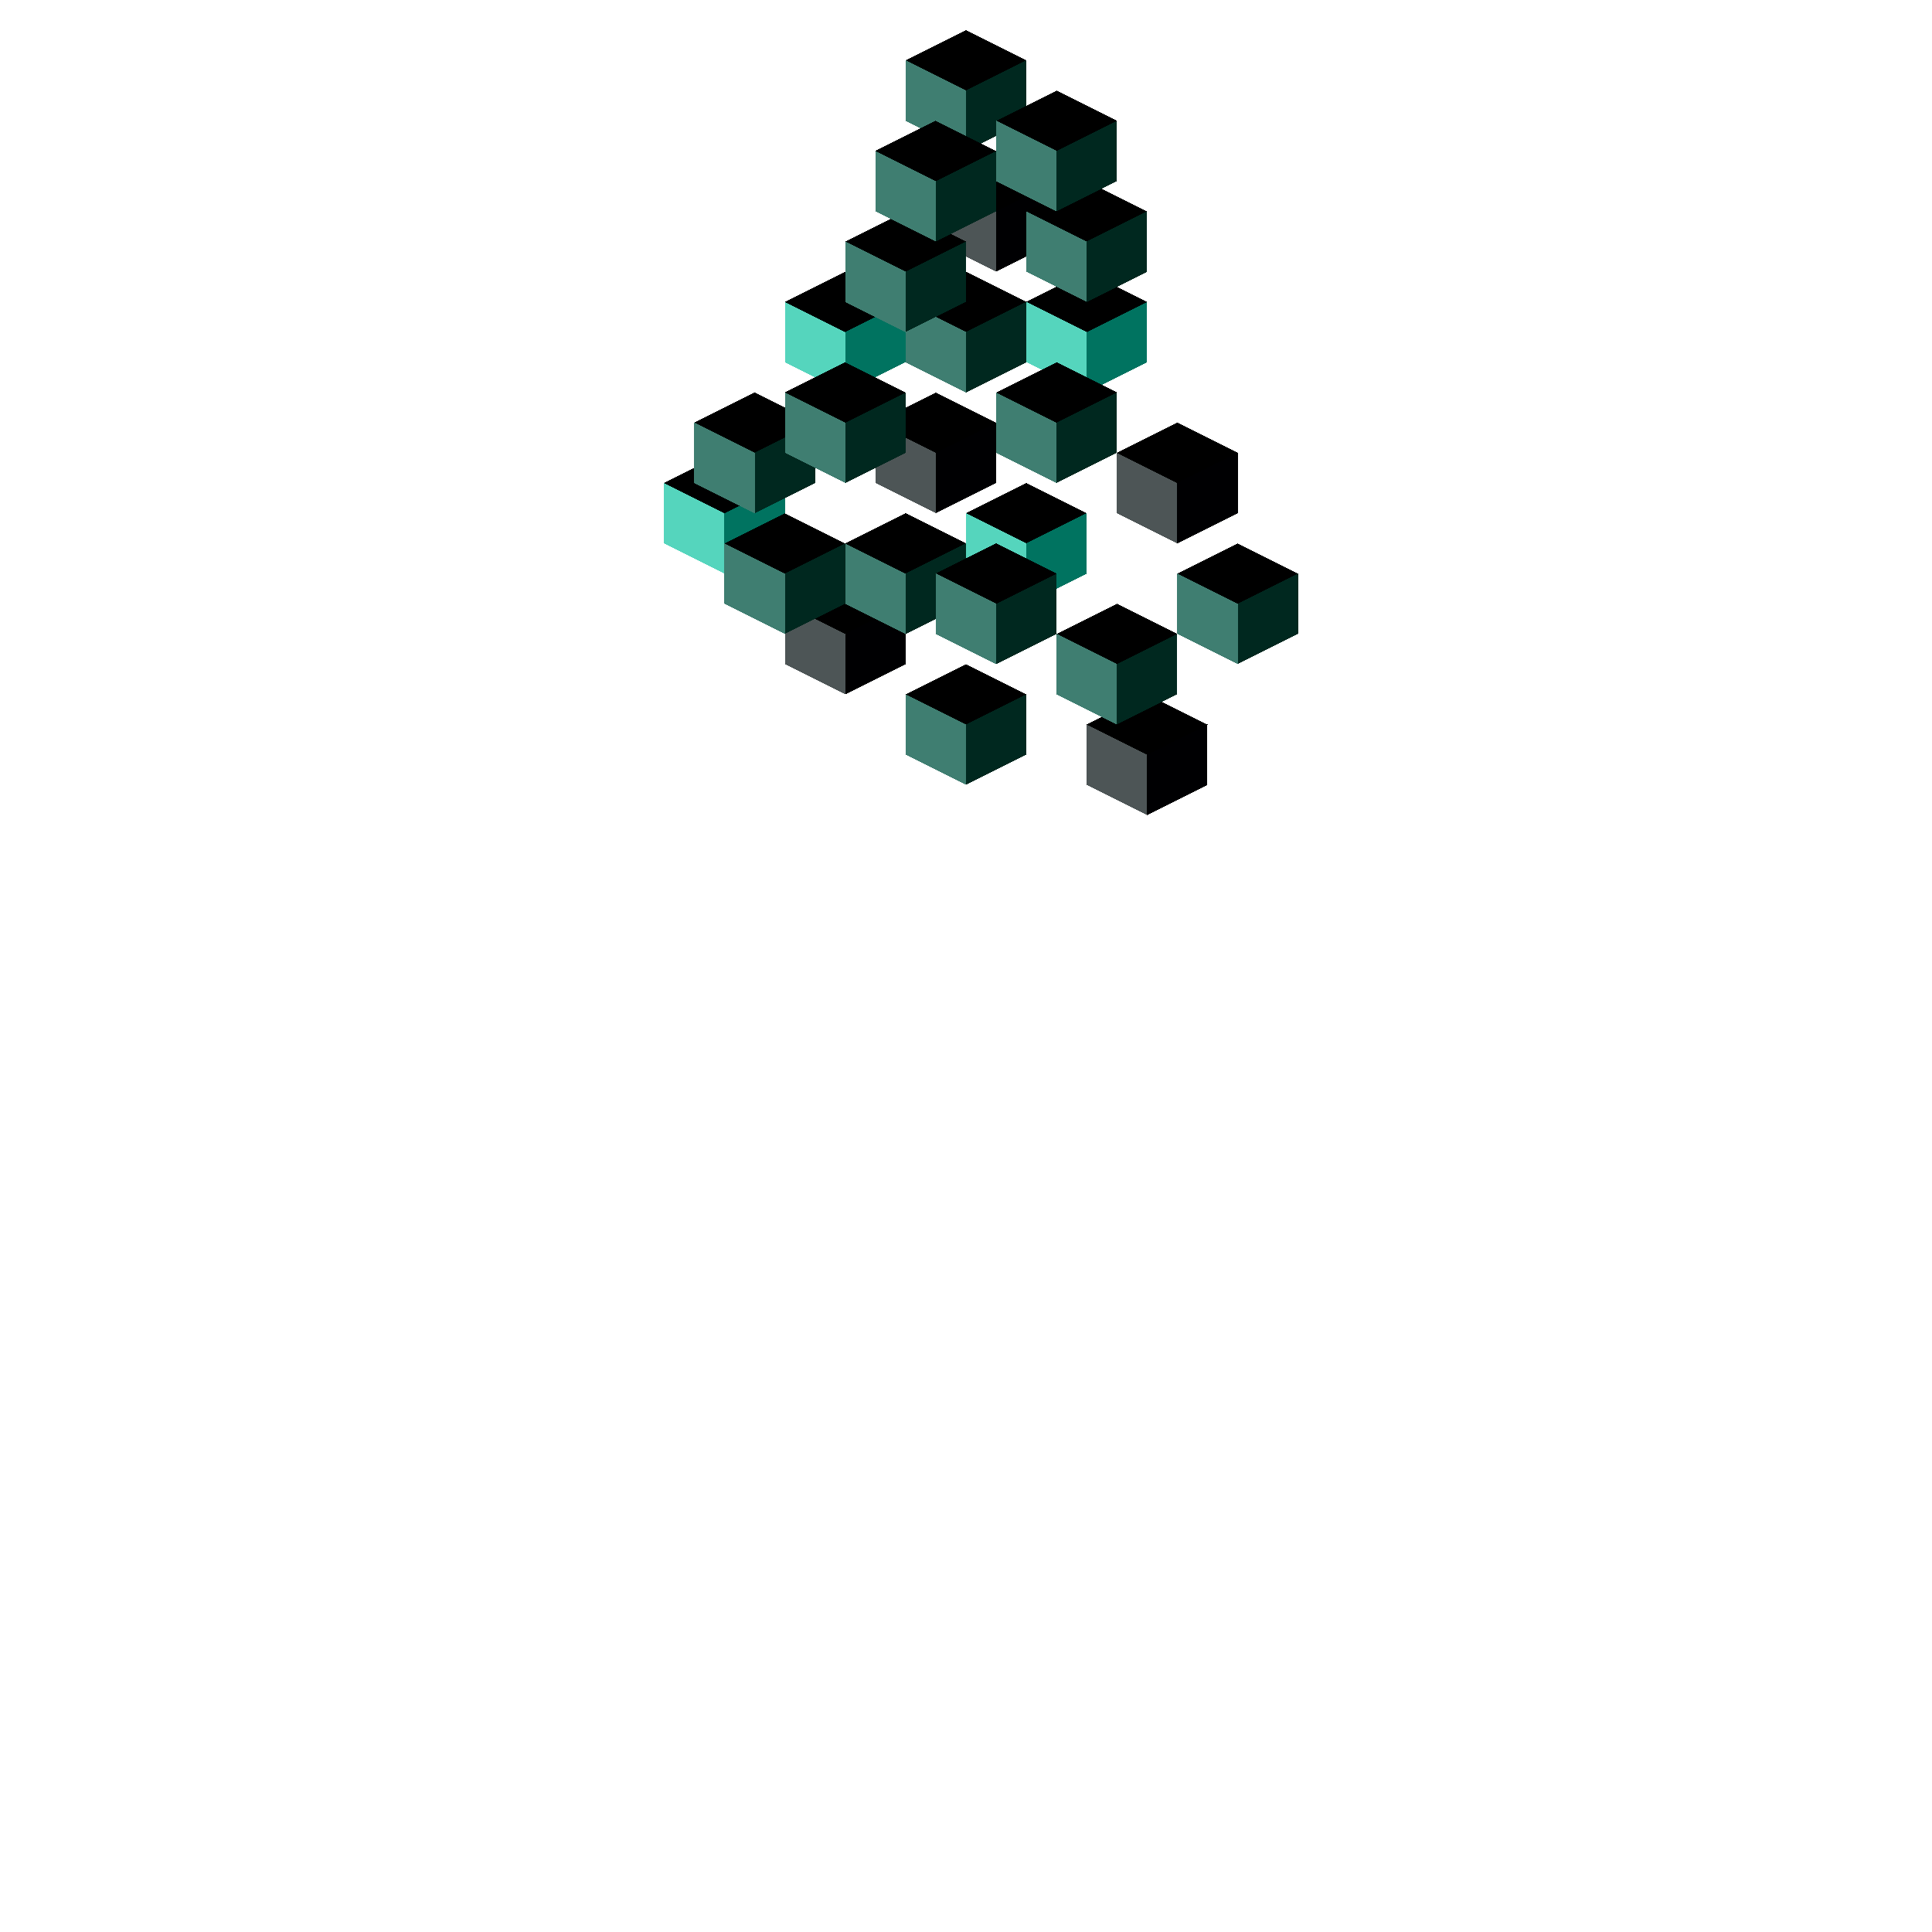 <svg xmlns="http://www.w3.org/2000/svg" version="1.1" xmlns:xlink="http://www.w3.org/1999/xlink" xmlns:svgjs="http://svgjs.dev/svgjs" viewBox="0 0 800 800"><g shape-rendering="crispEdges"><g transform="translate(75 0)"><use xlink:href="#SvgjsSymbol1000" x="250" y="112.5" fill="hsl(172, 100%, 32%)"></use><use xlink:href="#SvgjsSymbol1001" x="250" y="112.5" fill="#55d5bd"></use><use xlink:href="#SvgjsSymbol1002" x="250" y="112.5" fill="#007360"></use></g><g transform="translate(75 0)"><use xlink:href="#SvgjsSymbol1000" x="200" y="187.5" fill="hsl(172, 100%, 32%)"></use><use xlink:href="#SvgjsSymbol1001" x="200" y="187.5" fill="#55d5bd"></use><use xlink:href="#SvgjsSymbol1002" x="200" y="187.5" fill="#007360"></use></g><g transform="translate(75 0)"><use xlink:href="#SvgjsSymbol1000" x="350" y="112.5" fill="hsl(172, 100%, 32%)"></use><use xlink:href="#SvgjsSymbol1001" x="350" y="112.5" fill="#55d5bd"></use><use xlink:href="#SvgjsSymbol1002" x="350" y="112.5" fill="#007360"></use></g><g transform="translate(75 0)"><use xlink:href="#SvgjsSymbol1000" x="325" y="200" fill="hsl(172, 100%, 32%)"></use><use xlink:href="#SvgjsSymbol1001" x="325" y="200" fill="#55d5bd"></use><use xlink:href="#SvgjsSymbol1002" x="325" y="200" fill="#007360"></use></g><g transform="translate(75 0)"><use xlink:href="#SvgjsSymbol1000" x="375" y="287.5" fill="hsl(188, 10%, 16%)"></use><use xlink:href="#SvgjsSymbol1001" x="375" y="287.5" fill="#4d5556"></use><use xlink:href="#SvgjsSymbol1002" x="375" y="287.5" fill="#000002"></use></g><g transform="translate(75 0)"><use xlink:href="#SvgjsSymbol1000" x="287.5" y="162.5" fill="hsl(188, 10%, 16%)"></use><use xlink:href="#SvgjsSymbol1001" x="287.5" y="162.5" fill="#4d5556"></use><use xlink:href="#SvgjsSymbol1002" x="287.5" y="162.5" fill="#000002"></use></g><g transform="translate(75 0)"><use xlink:href="#SvgjsSymbol1000" x="312.5" y="62.5" fill="hsl(188, 10%, 16%)"></use><use xlink:href="#SvgjsSymbol1001" x="312.5" y="62.5" fill="#4d5556"></use><use xlink:href="#SvgjsSymbol1002" x="312.5" y="62.5" fill="#000002"></use></g><g transform="translate(75 0)"><use xlink:href="#SvgjsSymbol1000" x="387.5" y="175" fill="hsl(188, 10%, 16%)"></use><use xlink:href="#SvgjsSymbol1001" x="387.5" y="175" fill="#4d5556"></use><use xlink:href="#SvgjsSymbol1002" x="387.5" y="175" fill="#000002"></use></g><g transform="translate(75 0)"><use xlink:href="#SvgjsSymbol1000" x="250" y="237.5" fill="hsl(188, 10%, 16%)"></use><use xlink:href="#SvgjsSymbol1001" x="250" y="237.5" fill="#4d5556"></use><use xlink:href="#SvgjsSymbol1002" x="250" y="237.5" fill="#000002"></use></g><g><use xlink:href="#SvgjsSymbol1000" x="375" y="12.5" fill="hsl(171, 76%, 18%)"></use><use xlink:href="#SvgjsSymbol1001" x="375" y="12.5" fill="#3f7e71"></use><use xlink:href="#SvgjsSymbol1002" x="375" y="12.5" fill="#00281f"></use></g><g><use xlink:href="#SvgjsSymbol1000" x="287.5" y="162.5" fill="hsl(171, 76%, 18%)"></use><use xlink:href="#SvgjsSymbol1001" x="287.5" y="162.5" fill="#3f7e71"></use><use xlink:href="#SvgjsSymbol1002" x="287.5" y="162.5" fill="#00281f"></use></g><g><use xlink:href="#SvgjsSymbol1000" x="325" y="150" fill="hsl(171, 76%, 18%)"></use><use xlink:href="#SvgjsSymbol1001" x="325" y="150" fill="#3f7e71"></use><use xlink:href="#SvgjsSymbol1002" x="325" y="150" fill="#00281f"></use></g><g><use xlink:href="#SvgjsSymbol1000" x="300" y="212.5" fill="hsl(171, 76%, 18%)"></use><use xlink:href="#SvgjsSymbol1001" x="300" y="212.5" fill="#3f7e71"></use><use xlink:href="#SvgjsSymbol1002" x="300" y="212.5" fill="#00281f"></use></g><g><use xlink:href="#SvgjsSymbol1000" x="350" y="212.5" fill="hsl(171, 76%, 18%)"></use><use xlink:href="#SvgjsSymbol1001" x="350" y="212.5" fill="#3f7e71"></use><use xlink:href="#SvgjsSymbol1002" x="350" y="212.5" fill="#00281f"></use></g><g><use xlink:href="#SvgjsSymbol1000" x="375" y="112.5" fill="hsl(171, 76%, 18%)"></use><use xlink:href="#SvgjsSymbol1001" x="375" y="112.5" fill="#3f7e71"></use><use xlink:href="#SvgjsSymbol1002" x="375" y="112.5" fill="#00281f"></use></g><g><use xlink:href="#SvgjsSymbol1000" x="412.5" y="150" fill="hsl(171, 76%, 18%)"></use><use xlink:href="#SvgjsSymbol1001" x="412.5" y="150" fill="#3f7e71"></use><use xlink:href="#SvgjsSymbol1002" x="412.5" y="150" fill="#00281f"></use></g><g><use xlink:href="#SvgjsSymbol1000" x="387.5" y="225" fill="hsl(171, 76%, 18%)"></use><use xlink:href="#SvgjsSymbol1001" x="387.5" y="225" fill="#3f7e71"></use><use xlink:href="#SvgjsSymbol1002" x="387.5" y="225" fill="#00281f"></use></g><g><use xlink:href="#SvgjsSymbol1000" x="350" y="87.5" fill="hsl(171, 76%, 18%)"></use><use xlink:href="#SvgjsSymbol1001" x="350" y="87.5" fill="#3f7e71"></use><use xlink:href="#SvgjsSymbol1002" x="350" y="87.5" fill="#00281f"></use></g><g><use xlink:href="#SvgjsSymbol1000" x="362.5" y="50" fill="hsl(171, 76%, 18%)"></use><use xlink:href="#SvgjsSymbol1001" x="362.5" y="50" fill="#3f7e71"></use><use xlink:href="#SvgjsSymbol1002" x="362.5" y="50" fill="#00281f"></use></g><g><use xlink:href="#SvgjsSymbol1000" x="425" y="75" fill="hsl(171, 76%, 18%)"></use><use xlink:href="#SvgjsSymbol1001" x="425" y="75" fill="#3f7e71"></use><use xlink:href="#SvgjsSymbol1002" x="425" y="75" fill="#00281f"></use></g><g><use xlink:href="#SvgjsSymbol1000" x="412.5" y="37.5" fill="hsl(171, 76%, 18%)"></use><use xlink:href="#SvgjsSymbol1001" x="412.5" y="37.5" fill="#3f7e71"></use><use xlink:href="#SvgjsSymbol1002" x="412.5" y="37.5" fill="#00281f"></use></g><g><use xlink:href="#SvgjsSymbol1000" x="375" y="275" fill="hsl(171, 76%, 18%)"></use><use xlink:href="#SvgjsSymbol1001" x="375" y="275" fill="#3f7e71"></use><use xlink:href="#SvgjsSymbol1002" x="375" y="275" fill="#00281f"></use></g><g><use xlink:href="#SvgjsSymbol1000" x="437.5" y="250" fill="hsl(171, 76%, 18%)"></use><use xlink:href="#SvgjsSymbol1001" x="437.5" y="250" fill="#3f7e71"></use><use xlink:href="#SvgjsSymbol1002" x="437.5" y="250" fill="#00281f"></use></g><g><use xlink:href="#SvgjsSymbol1000" x="487.5" y="225" fill="hsl(171, 76%, 18%)"></use><use xlink:href="#SvgjsSymbol1001" x="487.5" y="225" fill="#3f7e71"></use><use xlink:href="#SvgjsSymbol1002" x="487.5" y="225" fill="#00281f"></use></g></g><symbol id="SvgjsSymbol1000"><polygon points="0,12.5 25,0 50,12.5 25,25"></polygon></symbol><symbol id="SvgjsSymbol1001"><polygon points="0,12.5 25,25 25,50 0,37.5"></polygon></symbol><symbol id="SvgjsSymbol1002"><polygon points="25,25 50,12.5 50,37.5 25,50"></polygon></symbol><g></g><symbol id="SvgjsSymbol1003"><polygon points="0,18.75 37.5,0 75,18.75 37.5,37.5"></polygon></symbol><symbol id="SvgjsSymbol1004"><polygon points="0,18.75 37.5,37.5 37.5,75 0,56.25"></polygon></symbol><symbol id="SvgjsSymbol1005"><polygon points="37.5,37.5 75,18.75 75,56.25 37.5,75"></polygon></symbol><symbol id="SvgjsSymbol1006"><polygon points="0,25 50,0 100,25 50,50"></polygon></symbol><symbol id="SvgjsSymbol1007"><polygon points="0,25 50,50 50,100 0,75"></polygon></symbol><symbol id="SvgjsSymbol1008"><polygon points="50,50 100,25 100,75 50,100"></polygon></symbol><symbol id="SvgjsSymbol1009"><polygon points="0,31.25 62.5,0 125,31.25 62.5,62.5"></polygon></symbol><symbol id="SvgjsSymbol1010"><polygon points="0,31.25 62.5,62.5 62.5,125 0,93.75"></polygon></symbol><symbol id="SvgjsSymbol1011"><polygon points="62.5,62.5 125,31.25 125,93.75 62.5,125"></polygon></symbol><symbol id="SvgjsSymbol1012"><polygon points="0,25 50,0 100,25 50,50"></polygon></symbol><symbol id="SvgjsSymbol1013"><polygon points="0,25 50,50 50,100 0,75"></polygon></symbol><symbol id="SvgjsSymbol1014"><polygon points="50,50 100,25 100,75 50,100"></polygon></symbol><symbol id="SvgjsSymbol1015"><polygon points="0,18.75 37.5,0 75,18.75 37.5,37.5"></polygon></symbol><symbol id="SvgjsSymbol1016"><polygon points="0,18.75 37.5,37.5 37.5,75 0,56.25"></polygon></symbol><symbol id="SvgjsSymbol1017"><polygon points="37.5,37.5 75,18.75 75,56.25 37.5,75"></polygon></symbol><symbol id="SvgjsSymbol1018"><polygon points="0,12.5 25,0 50,12.5 25,25"></polygon></symbol><symbol id="SvgjsSymbol1019"><polygon points="0,12.5 25,25 25,50 0,37.5"></polygon></symbol><symbol id="SvgjsSymbol1020"><polygon points="25,25 50,12.5 50,37.5 25,50"></polygon></symbol></svg>